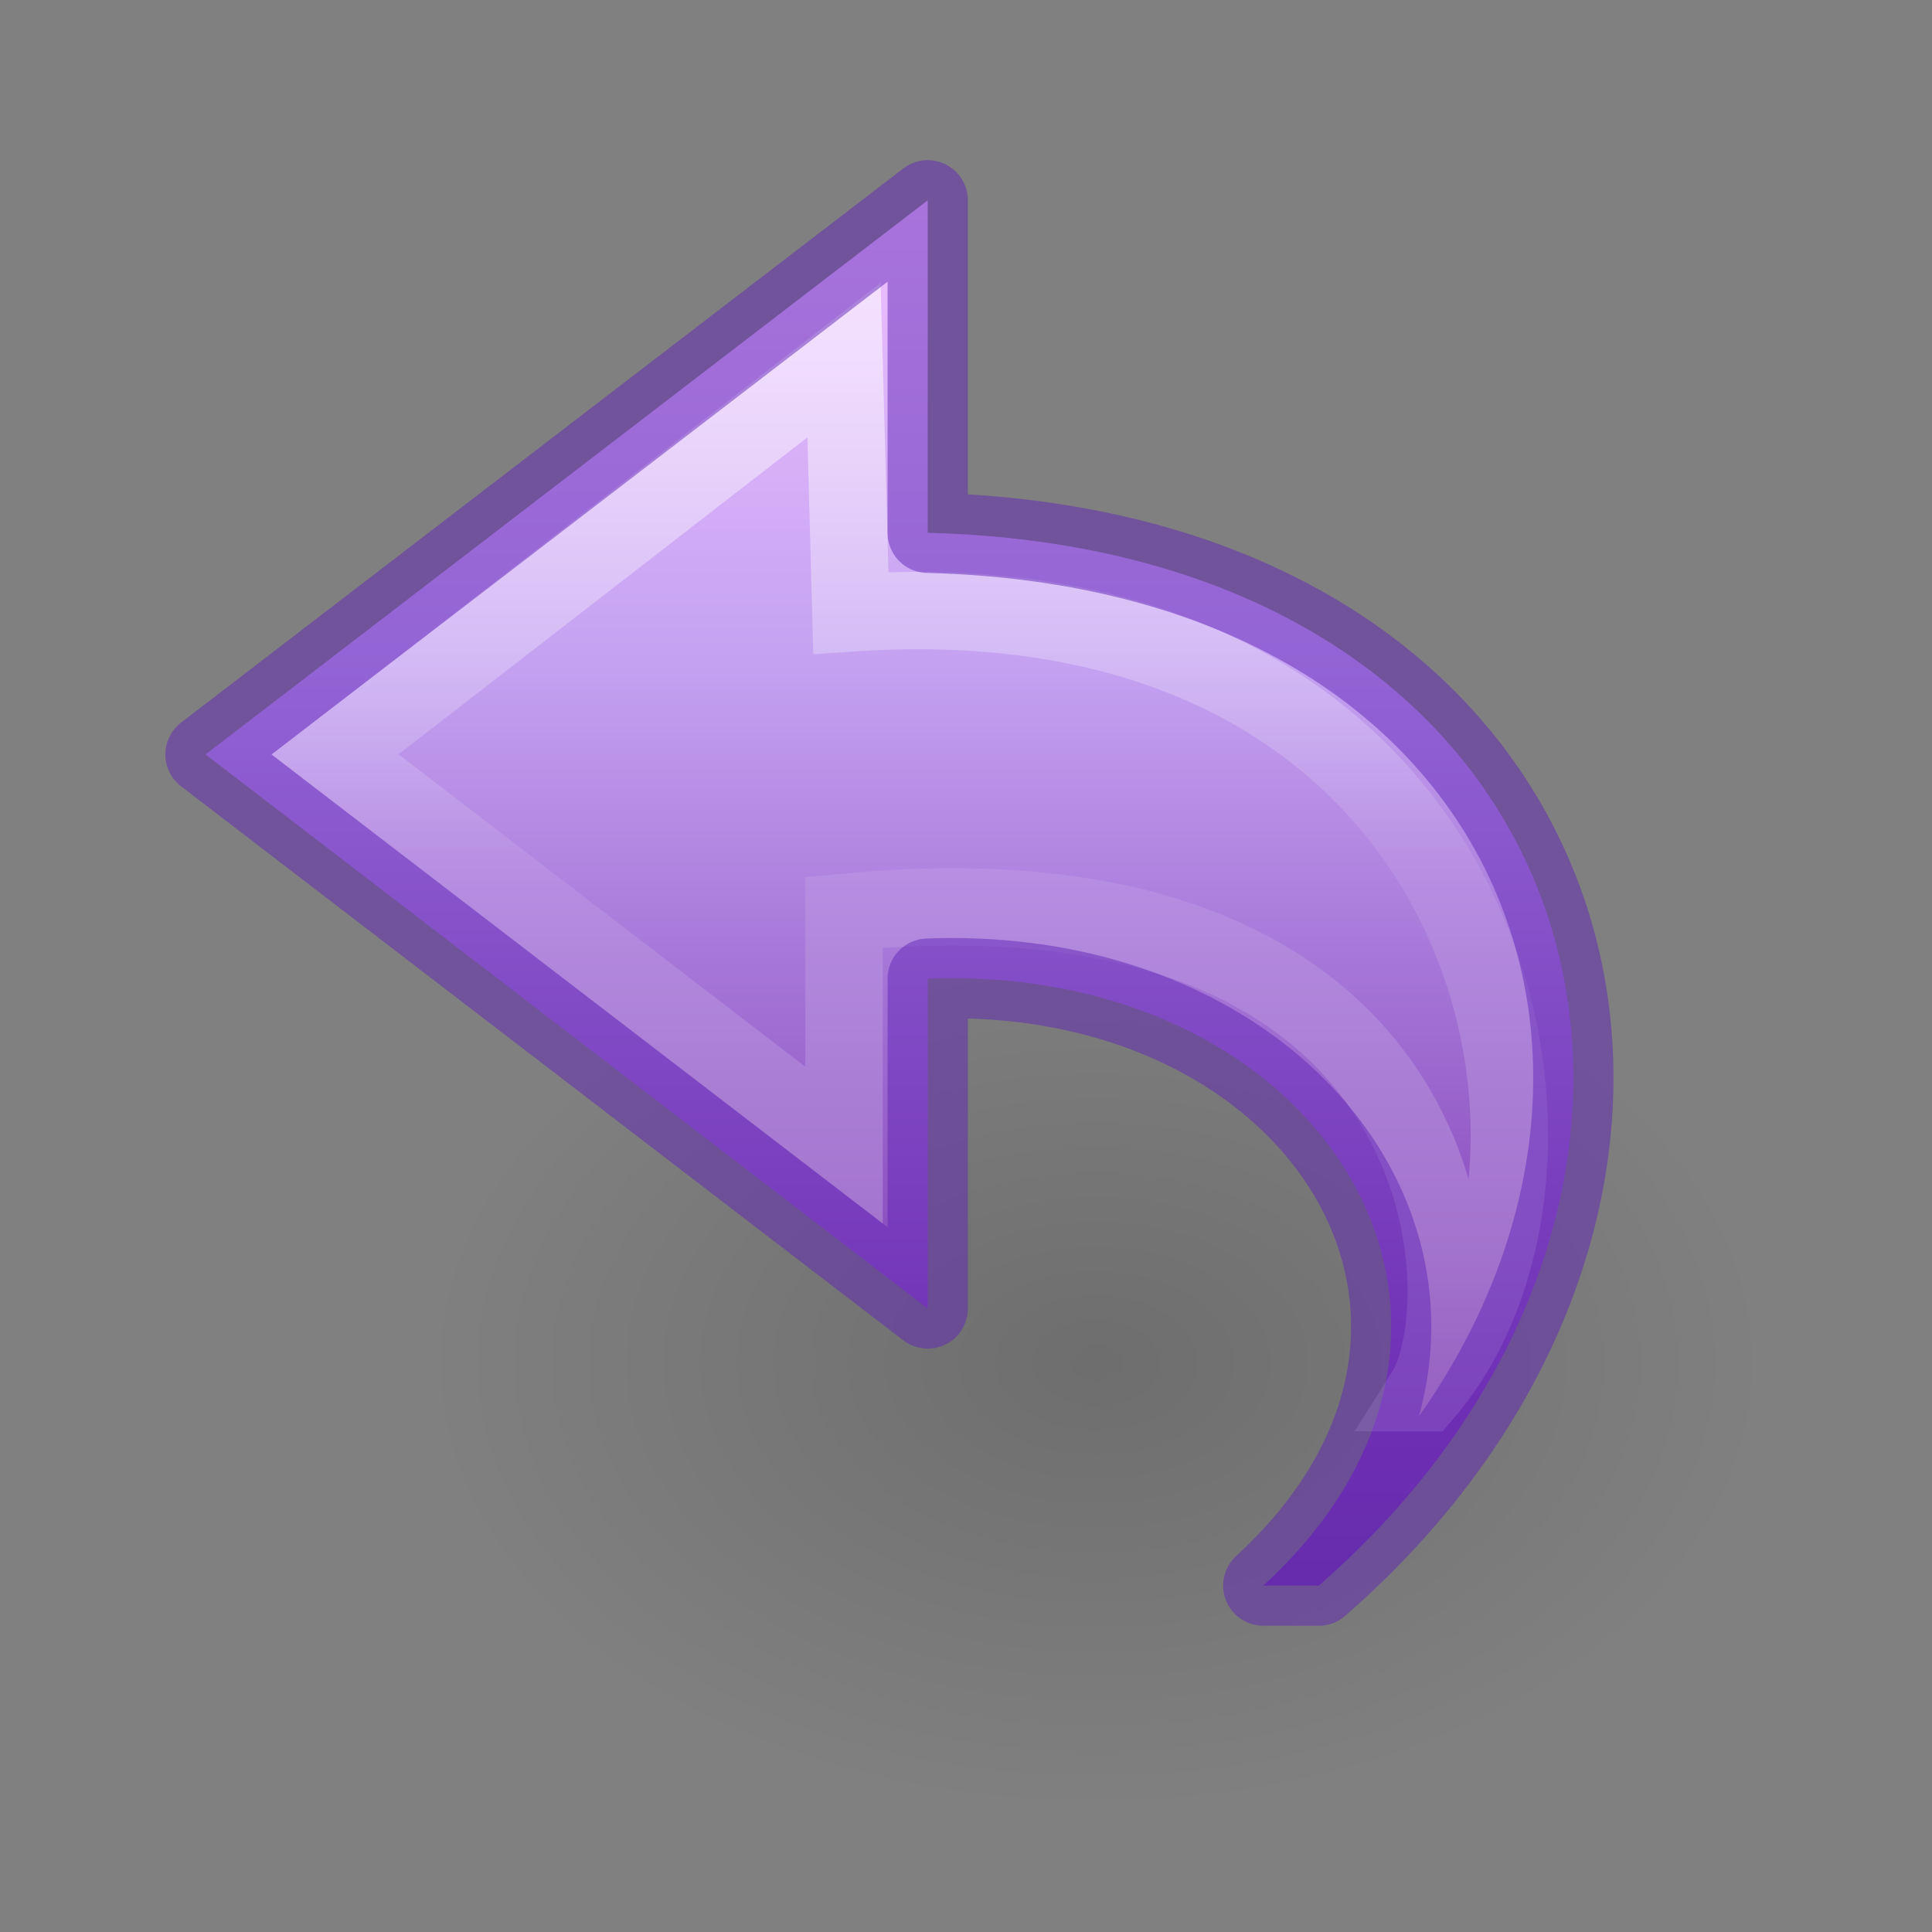 <?xml version="1.0" encoding="UTF-8" standalone="no"?>
<svg
   version="1.0"
   width="22"
   height="22"
   id="svg2720"
   xmlns:xlink="http://www.w3.org/1999/xlink"
   xmlns="http://www.w3.org/2000/svg"
   xmlns:svg="http://www.w3.org/2000/svg"
   xmlns:rdf="http://www.w3.org/1999/02/22-rdf-syntax-ns#"
   xmlns:cc="http://creativecommons.org/ns#"
   xmlns:dc="http://purl.org/dc/elements/1.1/">
  <rect width="100%" height="100%" fill="#808080" stroke="none"/>
  <defs
     id="defs2722">
    <linearGradient
       gradientTransform="matrix(0,-0.541,-0.58,0,21.716,25.166)"
       gradientUnits="userSpaceOnUse"
       xlink:href="#linearGradient4087-5"
       id="linearGradient3059"
       y2="15.991"
       x2="20.576"
       y1="15.991"
       x1="38.941" />
    <linearGradient
       id="linearGradient4087-5">
      <stop
         offset="0"
         style="stop-color:#ffffff;stop-opacity:1"
         id="stop4089-8" />
      <stop
         offset="0.512"
         style="stop-color:#ffffff;stop-opacity:0.235"
         id="stop4091-2" />
      <stop
         offset="0.585"
         style="stop-color:#ffffff;stop-opacity:0.157"
         id="stop4093-6" />
      <stop
         offset="1"
         style="stop-color:#ffffff;stop-opacity:0.392"
         id="stop4095-0" />
    </linearGradient>
    <linearGradient
       gradientTransform="matrix(-0.495,0,0,0.461,22.599,0.204)"
       gradientUnits="userSpaceOnUse"
       xlink:href="#linearGradient4330"
       id="linearGradient3062"
       y2="47.268"
       x2="23.732"
       y1="4.418"
       x1="23.732" />
    <linearGradient
       id="linearGradient4330">
      <stop
         offset="0"
         style="stop-color:#f0c1ff;stop-opacity:1"
         id="stop4332" />
      <stop
         offset="0.262"
         style="stop-color:#c5a3f2;stop-opacity:1"
         id="stop4334" />
      <stop
         offset="0.705"
         style="stop-color:#7a36b1;stop-opacity:1"
         id="stop4336" />
      <stop
         offset="1"
         style="stop-color:#4c2d81;stop-opacity:1"
         id="stop4338" />
    </linearGradient>
    <radialGradient
       gradientTransform="matrix(0.484,0,0,-0.323,0.463,27.283)"
       gradientUnits="userSpaceOnUse"
       xlink:href="#linearGradient8662-7"
       id="radialGradient3870"
       fy="36.421"
       fx="24.837"
       r="15.645"
       cy="36.421"
       cx="24.837" />
    <linearGradient
       id="linearGradient8662-7">
      <stop
         offset="0"
         style="stop-color:#000000;stop-opacity:1"
         id="stop8664-0" />
      <stop
         offset="1"
         style="stop-color:#000000;stop-opacity:0"
         id="stop8666-1" />
    </linearGradient>
  </defs>
  <path
     d="m 20.068,15.532 a 7.576,5.048 0 1 0 -15.153,0 7.576,5.048 0 0 0 15.153,0 z"
     id="path3501-0"
     style="display:inline;overflow:visible;visibility:visible;opacity:0.141;fill:url(#radialGradient3870);fill-opacity:1;fill-rule:evenodd;stroke:none;stroke-width:0.914;marker:none" />
  <path
     d="M 15.017,18.056 C 20.159,13.574 18.331,6.263 10.564,6.067 V 2.281 L 2.34,8.591 10.564,14.9 v -3.756 c 4.521,-0.175 7.053,3.947 3.821,6.911 z"
     id="path3503-1"
     style="display:block;overflow:visible;visibility:visible;fill:url(#linearGradient3062);fill-opacity:1;fill-rule:nonzero;stroke:none;stroke-width:0.881;stroke-linecap:butt;stroke-linejoin:round;stroke-miterlimit:7;stroke-dasharray:none;stroke-dashoffset:0;stroke-opacity:1;marker:none" />
  <path
     d="M 16.225,15.858 C 18.443,13.26 17.051,6.476 9.689,6.979 L 9.611,4.1 3.817,8.591 9.611,13.041 v -2.652 c 7.045,-0.681 7.276,4.418 6.613,5.469 z"
     id="path3505-3"
     style="display:block;overflow:visible;visibility:visible;opacity:0.53;fill:none;stroke:url(#linearGradient3059);stroke-width:0.881;stroke-linecap:butt;stroke-linejoin:miter;stroke-miterlimit:7;stroke-dasharray:none;stroke-dashoffset:0;stroke-opacity:1;marker:none" />
  <path
     d="M 15.017,18.056 C 20.159,13.574 18.331,6.263 10.564,6.067 V 2.281 L 2.34,8.591 10.564,14.9 v -3.756 c 4.521,-0.175 7.053,3.947 3.821,6.911 z"
     id="path3503-1-0"
     style="color:#000000;clip-rule:nonzero;display:inline;overflow:visible;visibility:visible;opacity:0.5;isolation:auto;mix-blend-mode:normal;color-interpolation:sRGB;color-interpolation-filters:linearRGB;solid-color:#000000;solid-opacity:1;fill:none;fill-opacity:1;fill-rule:nonzero;stroke:#6326b9;stroke-width:0.914;stroke-linecap:butt;stroke-linejoin:round;stroke-miterlimit:4;stroke-dasharray:none;stroke-dashoffset:0;stroke-opacity:1;marker:none;color-rendering:auto;image-rendering:auto;shape-rendering:auto;text-rendering:auto;enable-background:accumulate" />
</svg>
